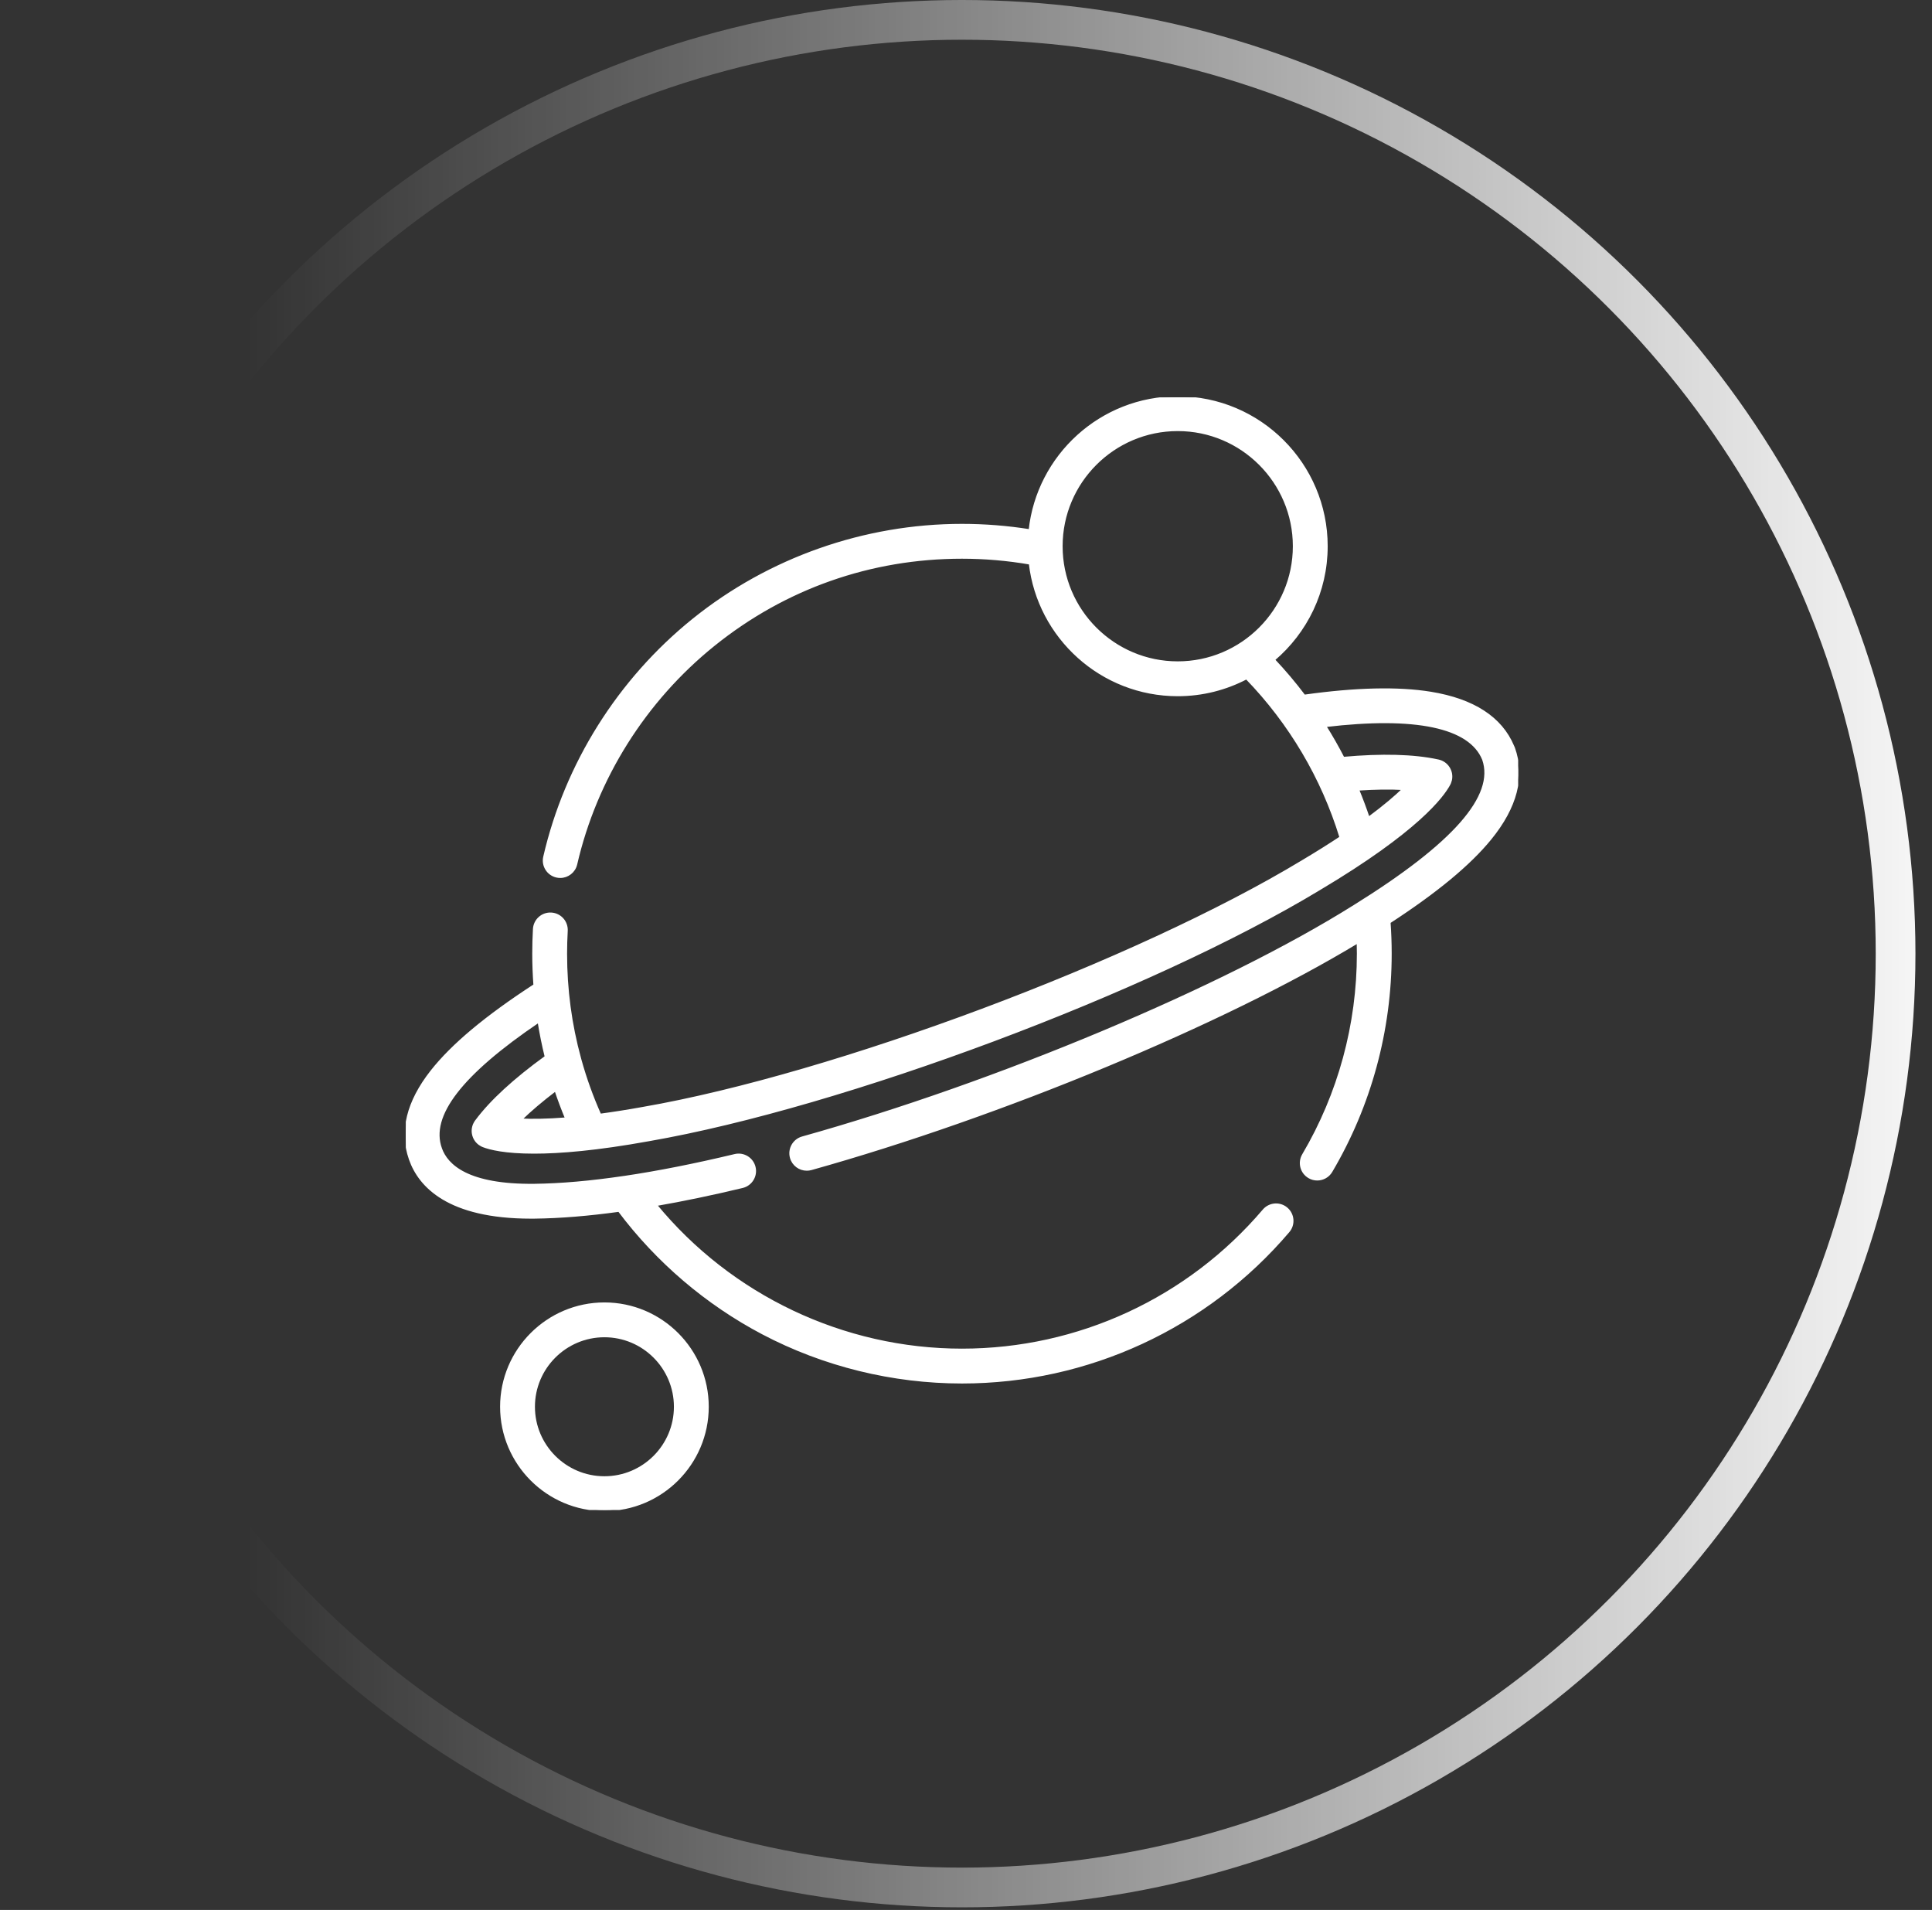 <svg width="86" height="85" viewBox="0 0 86 85" fill="none" xmlns="http://www.w3.org/2000/svg">
<rect x="0" y="0" width="86" height="85" fill="#333333" stroke="none"/>
<circle cx="42.821" cy="42.442" r="41.558" stroke="url(#paint0_linear)" stroke-width="1.768"/>
<g clip-path="url(#clip0)">
<path d="M26.905 58.013C24.372 58.013 22.311 60.074 22.311 62.606C22.311 65.139 24.372 67.2 26.905 67.2C29.438 67.2 31.499 65.139 31.499 62.606C31.499 60.074 29.438 58.013 26.905 58.013ZM26.905 65.749C25.172 65.749 23.762 64.34 23.762 62.606C23.762 60.873 25.172 59.463 26.905 59.463C28.638 59.463 30.048 60.873 30.048 62.606C30.048 64.34 28.638 65.749 26.905 65.749Z" fill="white" stroke="white" stroke-width="0.1"/>
<path d="M67.385 33.288C67.382 33.28 67.379 33.273 67.376 33.266C67.376 33.265 67.376 33.264 67.375 33.264C67.374 33.261 67.373 33.259 67.372 33.257C67.365 33.24 67.358 33.224 67.35 33.208C66.817 31.943 65.586 31.145 63.688 30.835C62.239 30.599 60.347 30.643 58.058 30.965C57.638 30.407 57.186 29.872 56.704 29.361C58.138 28.145 59.05 26.332 59.05 24.309C59.05 20.656 56.078 17.685 52.425 17.685C49.011 17.685 46.192 20.281 45.838 23.603C44.846 23.445 43.834 23.364 42.821 23.364C38.482 23.364 34.235 24.86 30.862 27.576C27.54 30.252 25.185 34.002 24.231 38.135C24.141 38.525 24.384 38.914 24.774 39.004C24.829 39.017 24.884 39.023 24.938 39.023C25.268 39.023 25.567 38.796 25.644 38.461C26.525 34.643 28.702 31.179 31.772 28.706C34.933 26.161 38.753 24.815 42.821 24.815C43.839 24.815 44.854 24.903 45.846 25.075C46.227 28.368 49.031 30.934 52.425 30.934C53.529 30.934 54.569 30.661 55.485 30.182C57.424 32.185 58.862 34.616 59.675 37.267C59.181 37.594 58.622 37.946 57.985 38.325C50.582 42.8 37.142 47.831 28.63 49.31C27.922 49.438 27.286 49.537 26.713 49.614C26.359 48.821 26.067 48.009 25.836 47.181C25.831 47.155 25.823 47.129 25.815 47.103C25.402 45.597 25.193 44.039 25.193 42.443C25.193 42.104 25.203 41.763 25.222 41.427C25.244 41.027 24.939 40.684 24.538 40.662C24.139 40.639 23.796 40.945 23.773 41.345C23.753 41.708 23.742 42.077 23.742 42.443C23.742 42.913 23.761 43.379 23.794 43.843C21.633 45.247 20.13 46.504 19.206 47.679C18.14 49.037 17.818 50.347 18.248 51.575C18.251 51.583 18.253 51.59 18.255 51.597C18.674 52.783 19.949 54.185 23.637 54.185C23.693 54.185 23.749 54.185 23.805 54.184C24.927 54.171 26.179 54.069 27.552 53.88C29.249 56.142 31.453 58.023 33.95 59.337C36.665 60.766 39.733 61.521 42.821 61.521C48.422 61.521 53.719 59.072 57.354 54.803C57.614 54.498 57.577 54.041 57.272 53.781C56.967 53.521 56.509 53.558 56.249 53.863C52.891 57.808 47.996 60.07 42.821 60.07C37.539 60.07 32.531 57.68 29.195 53.624C30.401 53.415 31.686 53.147 33.048 52.821C33.437 52.727 33.678 52.336 33.584 51.946C33.491 51.557 33.099 51.316 32.71 51.41C30.93 51.836 29.287 52.161 27.793 52.382C27.789 52.382 27.785 52.383 27.781 52.383C26.301 52.602 24.966 52.72 23.789 52.734C20.828 52.768 19.89 51.872 19.623 51.115C19.623 51.115 19.623 51.115 19.623 51.115C19.623 51.113 19.622 51.112 19.622 51.111C19.097 49.652 20.525 47.799 23.979 45.461C24.063 45.989 24.169 46.513 24.297 47.031C22.895 48.047 21.855 49.002 21.204 49.876C21.201 49.88 21.199 49.883 21.196 49.887C21.193 49.891 21.19 49.895 21.187 49.898C21.184 49.903 21.181 49.907 21.178 49.911C21.169 49.925 21.16 49.938 21.151 49.952C21.146 49.961 21.141 49.969 21.137 49.978C21.13 49.99 21.124 50.002 21.118 50.014C21.112 50.025 21.107 50.037 21.102 50.049C21.099 50.056 21.096 50.062 21.093 50.069C21.092 50.073 21.091 50.076 21.09 50.079C21.085 50.092 21.081 50.105 21.077 50.118C21.074 50.129 21.071 50.139 21.068 50.15C21.065 50.161 21.063 50.172 21.061 50.184C21.058 50.196 21.055 50.209 21.053 50.222C21.052 50.23 21.051 50.239 21.05 50.248C21.049 50.263 21.047 50.279 21.046 50.294C21.046 50.3 21.046 50.306 21.046 50.312C21.046 50.33 21.045 50.347 21.046 50.365C21.047 50.37 21.047 50.374 21.047 50.379C21.049 50.397 21.05 50.416 21.053 50.434C21.054 50.439 21.055 50.444 21.056 50.449C21.059 50.466 21.062 50.484 21.066 50.502C21.068 50.508 21.07 50.514 21.072 50.521C21.076 50.536 21.08 50.552 21.086 50.567C21.089 50.575 21.092 50.584 21.095 50.592C21.1 50.605 21.105 50.618 21.111 50.631C21.116 50.64 21.12 50.649 21.125 50.658C21.131 50.67 21.137 50.681 21.143 50.693C21.148 50.702 21.154 50.71 21.16 50.719C21.167 50.73 21.174 50.742 21.182 50.753C21.187 50.76 21.193 50.767 21.198 50.774C21.208 50.786 21.217 50.798 21.227 50.809C21.232 50.815 21.237 50.82 21.242 50.825C21.254 50.838 21.266 50.85 21.278 50.861C21.283 50.866 21.288 50.87 21.292 50.874C21.306 50.886 21.32 50.898 21.335 50.908C21.336 50.91 21.338 50.911 21.34 50.913C21.342 50.914 21.344 50.915 21.346 50.916C21.375 50.938 21.407 50.958 21.44 50.975C21.44 50.975 21.441 50.975 21.441 50.975C21.463 50.987 21.486 50.997 21.511 51.006C21.812 51.122 22.476 51.292 23.773 51.292C24.919 51.292 26.561 51.159 28.884 50.738C37.537 49.234 51.207 44.118 58.731 39.569C63.091 36.976 64.227 35.439 64.513 34.899C64.523 34.88 64.532 34.86 64.54 34.84C64.541 34.839 64.542 34.837 64.543 34.836C64.558 34.798 64.57 34.76 64.579 34.721C64.579 34.719 64.58 34.717 64.58 34.715C64.581 34.713 64.581 34.712 64.581 34.71C64.585 34.691 64.588 34.673 64.591 34.654C64.591 34.648 64.592 34.643 64.593 34.637C64.595 34.62 64.596 34.602 64.596 34.585C64.596 34.578 64.597 34.571 64.597 34.564C64.597 34.548 64.596 34.533 64.595 34.517C64.595 34.509 64.594 34.5 64.594 34.492C64.593 34.478 64.59 34.464 64.588 34.45C64.587 34.441 64.585 34.431 64.584 34.421C64.581 34.408 64.578 34.395 64.575 34.382C64.572 34.373 64.57 34.363 64.567 34.354C64.563 34.34 64.558 34.326 64.553 34.313C64.55 34.305 64.548 34.297 64.544 34.288C64.538 34.273 64.531 34.259 64.524 34.244C64.521 34.238 64.519 34.232 64.516 34.226C64.508 34.21 64.498 34.195 64.489 34.18C64.486 34.175 64.484 34.171 64.481 34.167C64.471 34.151 64.46 34.136 64.449 34.122C64.446 34.118 64.444 34.114 64.441 34.11C64.43 34.096 64.418 34.084 64.407 34.071C64.403 34.066 64.398 34.061 64.394 34.056C64.383 34.046 64.373 34.035 64.362 34.026C64.355 34.019 64.348 34.013 64.341 34.007C64.332 33.999 64.322 33.992 64.312 33.984C64.302 33.977 64.293 33.969 64.282 33.962C64.274 33.956 64.265 33.951 64.257 33.946C64.245 33.938 64.232 33.93 64.219 33.923C64.216 33.922 64.214 33.92 64.211 33.919C64.205 33.915 64.199 33.913 64.193 33.91C64.18 33.904 64.168 33.898 64.155 33.892C64.143 33.887 64.132 33.883 64.121 33.879C64.11 33.875 64.1 33.871 64.089 33.868C64.074 33.863 64.06 33.859 64.045 33.856C64.039 33.855 64.033 33.852 64.027 33.851C64.022 33.85 64.017 33.849 64.011 33.848C64.008 33.847 64.005 33.846 64.002 33.846C62.933 33.615 61.52 33.577 59.797 33.732C59.547 33.246 59.276 32.771 58.985 32.308C63.007 31.83 65.433 32.338 66.025 33.795C66.597 35.432 64.719 37.568 60.28 40.325C54.473 43.971 44.372 48.207 35.716 50.627C35.331 50.735 35.105 51.136 35.213 51.521C35.303 51.842 35.594 52.051 35.911 52.051C35.976 52.051 36.042 52.043 36.107 52.025C44.589 49.653 54.455 45.551 60.441 41.929C60.446 42.1 60.449 42.271 60.449 42.442C60.449 45.597 59.606 48.692 58.011 51.393C57.807 51.738 57.922 52.183 58.267 52.386C58.382 52.455 58.509 52.487 58.635 52.487C58.883 52.487 59.125 52.36 59.26 52.131C60.987 49.207 61.899 45.857 61.899 42.443C61.899 41.975 61.882 41.507 61.849 41.046C63.937 39.688 65.412 38.468 66.341 37.329C67.491 35.918 67.842 34.558 67.385 33.288ZM47.251 24.309C47.251 21.456 49.572 19.135 52.425 19.135C55.278 19.135 57.599 21.456 57.599 24.309C57.599 27.162 55.278 29.483 52.425 29.483C49.572 29.483 47.251 27.162 47.251 24.309ZM23.182 49.827C23.608 49.411 24.124 48.973 24.729 48.514C24.872 48.94 25.03 49.362 25.204 49.779C24.324 49.849 23.665 49.852 23.182 49.827ZM62.477 35.109C62.129 35.446 61.63 35.876 60.92 36.401C60.777 35.973 60.619 35.551 60.447 35.135C61.204 35.083 61.881 35.075 62.477 35.109Z" fill="white" stroke="white" stroke-width="0.1"/>
</g>
<defs>
<linearGradient id="paint0_linear" x1="88.931" y1="42.442" x2="10.989" y2="42.442" gradientUnits="userSpaceOnUse">
<stop stop-color="white"/>
<stop offset="1" stop-color="white" stop-opacity="0"/>
</linearGradient>
<clipPath id="clip0">
<rect width="49.516" height="49.516" fill="white" transform="translate(18.063 17.685)"/>
</clipPath>
</defs>
</svg>
